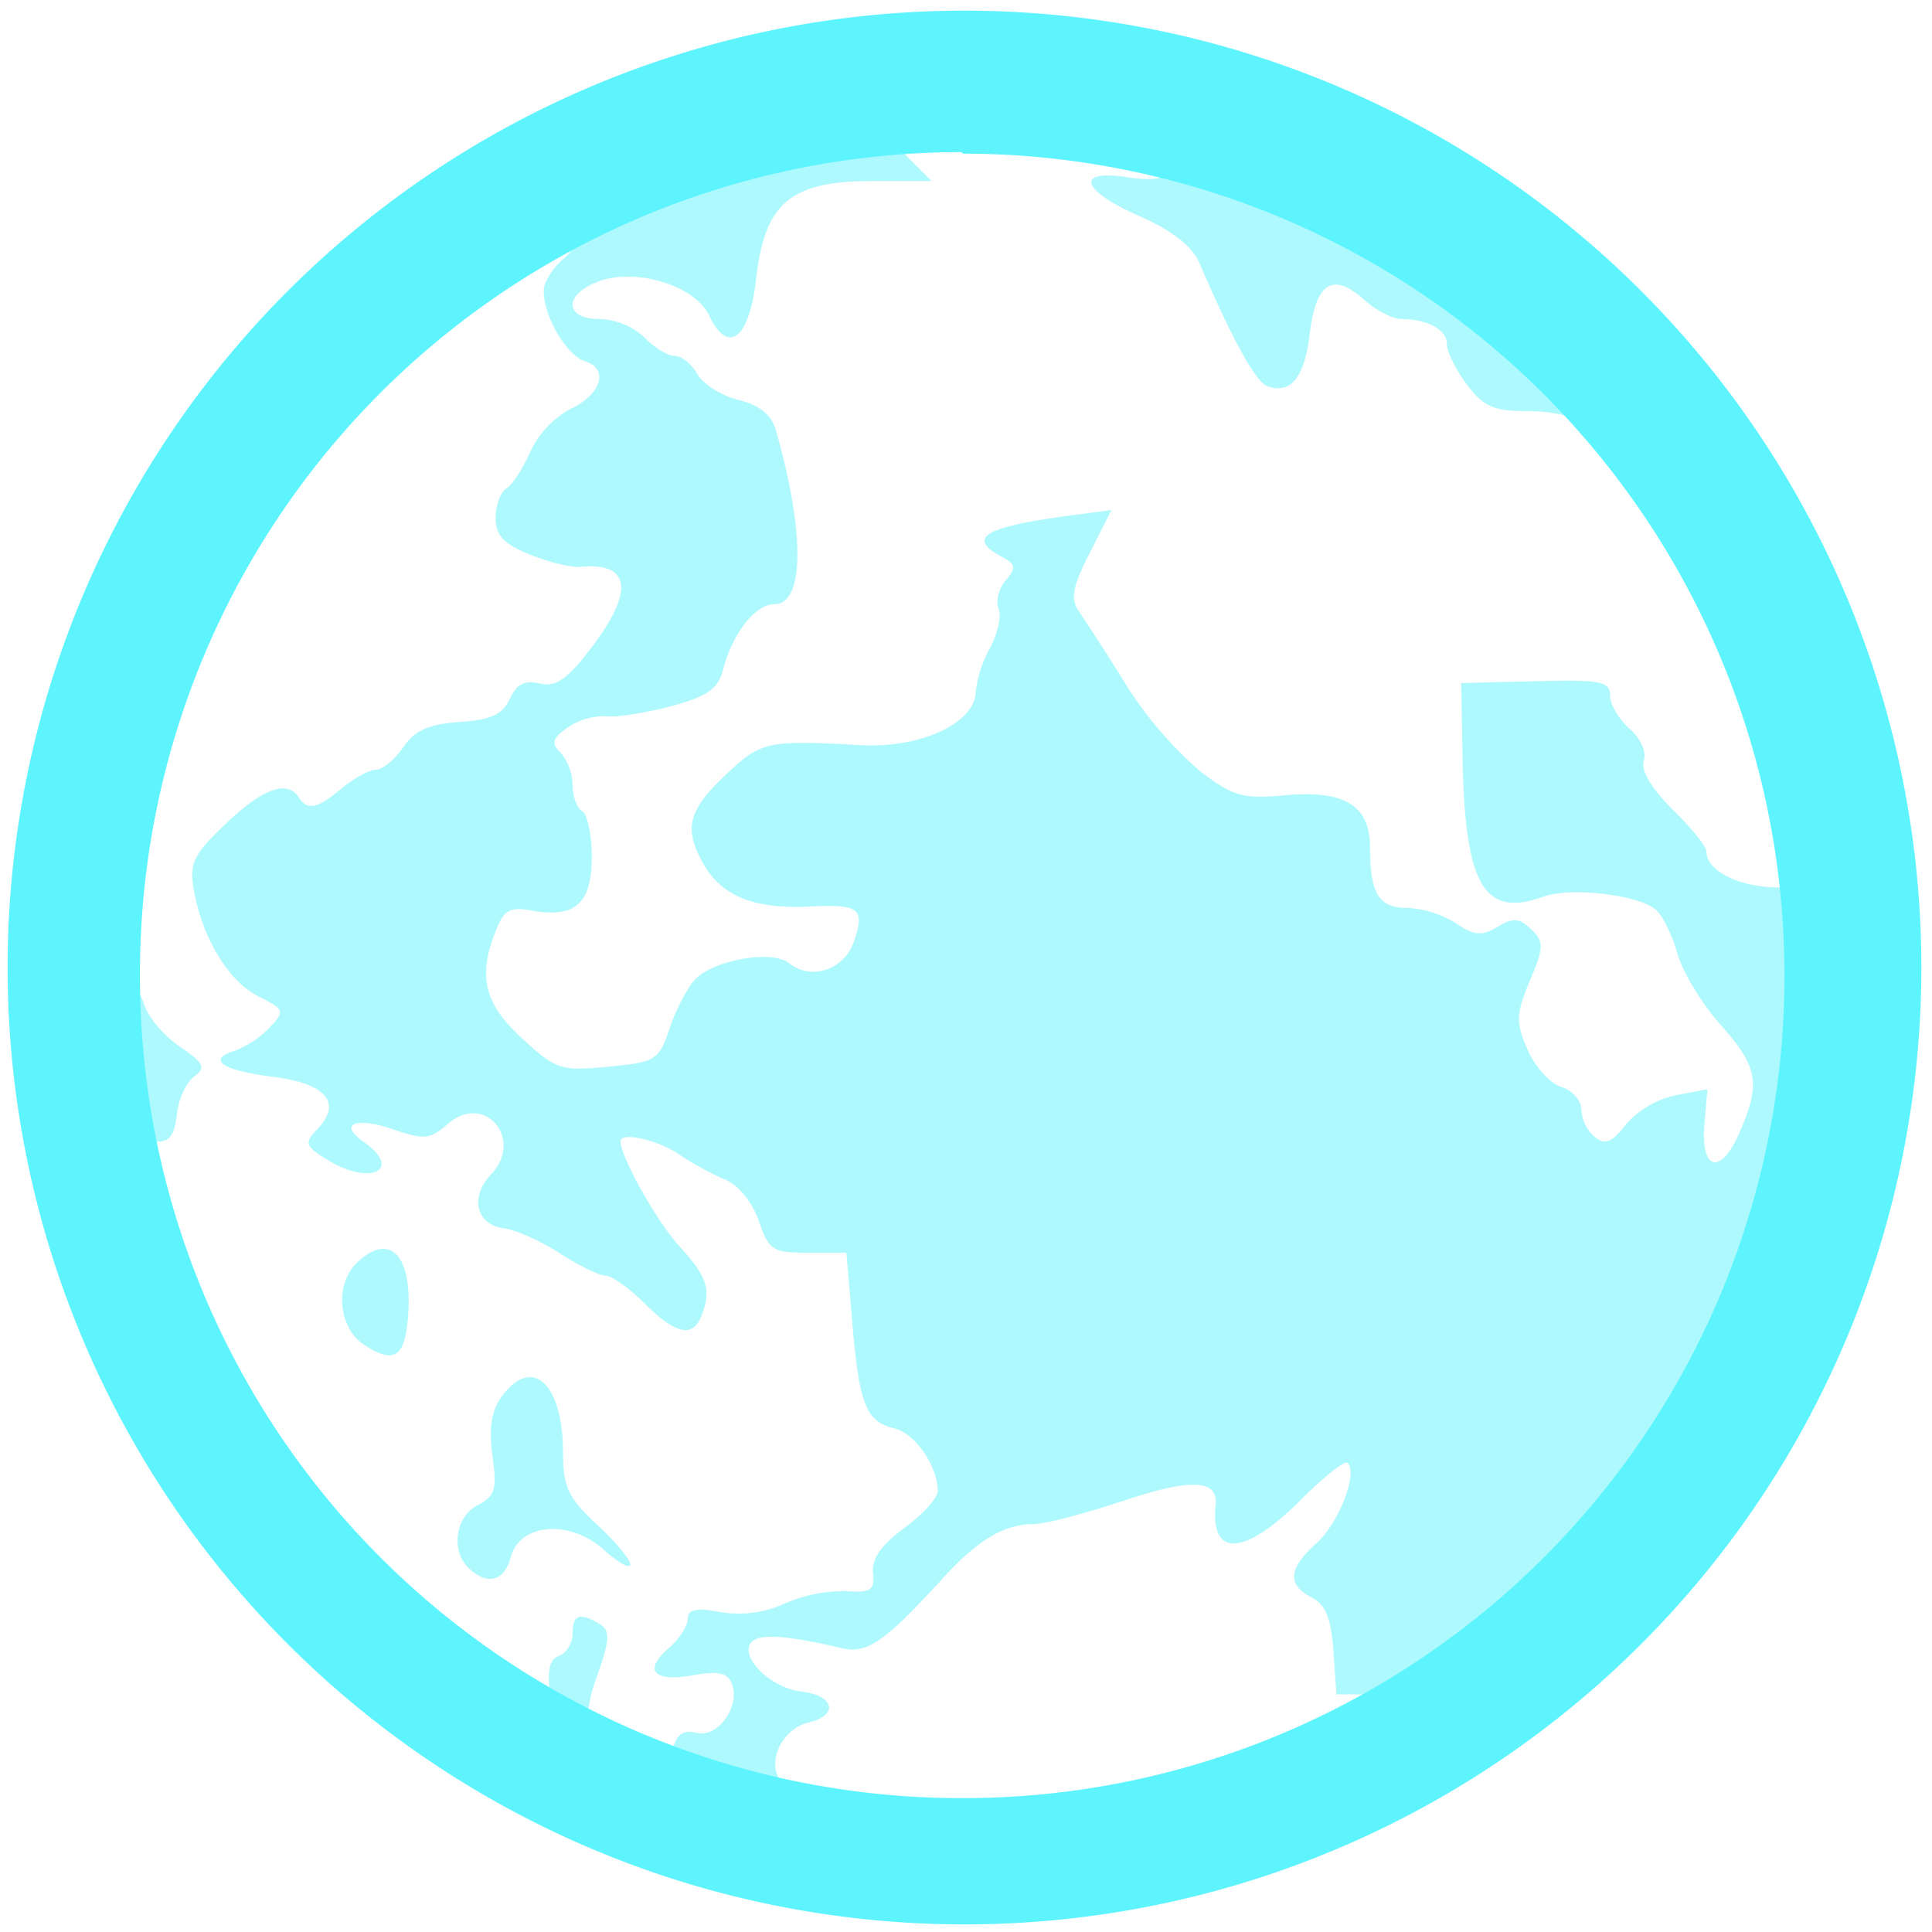 <?xml version="1.0" encoding="UTF-8" standalone="no"?>
<svg
   xmlns:dc="http://purl.org/dc/elements/1.1/"
   xmlns:cc="http://creativecommons.org/ns#"
   xmlns:rdf="http://www.w3.org/1999/02/22-rdf-syntax-ns#"
   xmlns:svg="http://www.w3.org/2000/svg"
   xmlns="http://www.w3.org/2000/svg"
   xmlns:sodipodi="http://sodipodi.sourceforge.net/DTD/sodipodi-0.dtd"
   xmlns:inkscape="http://www.inkscape.org/namespaces/inkscape"
   width="48"
   height="48"
   viewBox="0 0 12.7 12.7"
   version="1.1"
   id="svg6"
   sodipodi:docname="palemoon.svg"
   inkscape:version="0.92.4 (5da689c313, 2019-01-14)">
  <defs
     id="defs10" />
  <sodipodi:namedview
     pagecolor="#ffffff"
     bordercolor="#666666"
     borderopacity="1"
     objecttolerance="10"
     gridtolerance="10"
     guidetolerance="10"
     inkscape:pageopacity="0"
     inkscape:pageshadow="2"
     inkscape:window-width="1087"
     inkscape:window-height="480"
     id="namedview8"
     showgrid="false"
     inkscape:zoom="4.9166667"
     inkscape:cx="2.1355932"
     inkscape:cy="24"
     inkscape:window-x="0"
     inkscape:window-y="25"
     inkscape:window-maximized="0"
     inkscape:current-layer="svg6" />
  <path
     d="M 5.827,0.84 A 5.58,5.58 0 0 0 3.807,1.426 C 3.836,1.515 3.803,1.616 3.7,1.705 3.63,1.765 3.574,1.858 3.574,1.913 c 0,0.168 0.151,0.424 0.272,0.462 0.16,0.05 0.106,0.22 -0.1,0.315 A 0.626,0.626 0 0 0 3.486,2.97 C 3.437,3.08 3.366,3.19 3.328,3.212 3.29,3.235 3.258,3.322 3.258,3.404 c 0,0.116 0.053,0.172 0.227,0.242 0.124,0.05 0.273,0.086 0.331,0.08 C 4.148,3.695 4.172,3.888 3.881,4.266 3.727,4.468 3.652,4.518 3.547,4.493 3.449,4.469 3.396,4.497 3.351,4.594 3.304,4.697 3.227,4.732 3.021,4.746 2.817,4.76 2.726,4.802 2.65,4.913 2.594,4.994 2.514,5.06 2.471,5.06 2.428,5.06 2.328,5.115 2.248,5.181 2.085,5.317 2.021,5.331 1.964,5.241 1.888,5.124 1.725,5.184 1.483,5.416 1.268,5.621 1.243,5.676 1.275,5.855 1.332,6.172 1.505,6.453 1.701,6.551 1.872,6.637 1.875,6.646 1.771,6.756 A 0.64,0.64 0 0 1 1.544,6.907 C 1.354,6.965 1.461,7.037 1.798,7.079 2.143,7.123 2.25,7.249 2.089,7.419 1.999,7.514 2.004,7.532 2.149,7.622 2.43,7.799 2.655,7.691 2.39,7.506 2.22,7.387 2.339,7.338 2.588,7.425 c 0.2,0.069 0.239,0.065 0.356,-0.037 0.241,-0.21 0.504,0.1 0.283,0.333 -0.14,0.149 -0.098,0.328 0.084,0.353 0.08,0.01 0.247,0.085 0.371,0.166 0.124,0.08 0.259,0.146 0.3,0.146 0.04,0 0.155,0.082 0.255,0.182 C 4.44,8.77 4.552,8.796 4.609,8.654 4.679,8.482 4.651,8.394 4.466,8.192 4.318,8.032 4.079,7.604 4.079,7.502 c 0,-0.063 0.243,-0.01 0.38,0.083 0.085,0.059 0.223,0.134 0.306,0.168 0.089,0.036 0.18,0.149 0.223,0.272 0.065,0.194 0.091,0.21 0.323,0.21 h 0.253 l 0.038,0.454 c 0.046,0.545 0.09,0.656 0.277,0.7 0.137,0.034 0.285,0.247 0.285,0.414 0,0.045 -0.1,0.153 -0.22,0.242 -0.15,0.11 -0.215,0.202 -0.205,0.294 0.012,0.114 -0.014,0.132 -0.175,0.12 a 0.987,0.987 0 0 0 -0.401,0.08 0.728,0.728 0 0 1 -0.427,0.058 c -0.16,-0.03 -0.215,-0.018 -0.215,0.045 0,0.046 -0.056,0.133 -0.125,0.192 -0.17,0.147 -0.1,0.225 0.161,0.178 0.162,-0.029 0.225,-0.016 0.253,0.054 0.06,0.148 -0.091,0.36 -0.231,0.325 C 4.49,11.369 4.448,11.4 4.42,11.504 A 0.263,0.263 0 0 1 4.372,11.599 5.58,5.58 0 0 0 5.255,11.86 0.369,0.369 0 0 0 5.165,11.737 C 5.021,11.635 5.117,11.371 5.315,11.323 5.517,11.275 5.485,11.144 5.265,11.119 5.074,11.097 4.869,10.903 4.933,10.803 c 0.043,-0.067 0.227,-0.057 0.599,0.031 0.168,0.04 0.283,-0.04 0.672,-0.466 0.225,-0.246 0.398,-0.349 0.588,-0.349 0.073,0 0.331,-0.067 0.575,-0.148 0.46,-0.154 0.64,-0.149 0.624,0.02 -0.036,0.35 0.19,0.338 0.557,-0.029 C 8.7,9.709 8.84,9.599 8.858,9.616 c 0.07,0.067 -0.056,0.395 -0.203,0.527 -0.187,0.168 -0.196,0.274 -0.032,0.358 0.09,0.046 0.128,0.14 0.142,0.35 l 0.02,0.287 h 0.233 c 0.082,0 0.15,0.01 0.204,0.032 a 5.58,5.58 0 0 0 2.703,-4.605 c -0.085,-0.183 -0.079,-0.293 0,-0.417 A 5.58,5.58 0 0 0 11.9,5.835 1.775,1.775 0 0 0 11.738,5.833 c -0.281,0.012 -0.522,-0.1 -0.522,-0.24 0,-0.03 -0.1,-0.153 -0.222,-0.273 C 10.856,5.183 10.784,5.063 10.806,5 10.824,4.943 10.784,4.852 10.712,4.79 10.642,4.729 10.584,4.631 10.584,4.573 c 0,-0.094 -0.06,-0.106 -0.489,-0.095 L 9.605,4.49 9.614,4.972 c 0.014,0.845 0.14,1.064 0.528,0.923 0.178,-0.065 0.615,-0.016 0.739,0.082 0.045,0.036 0.11,0.165 0.144,0.288 0.035,0.123 0.163,0.335 0.285,0.471 0.247,0.277 0.266,0.385 0.124,0.71 -0.123,0.283 -0.256,0.25 -0.23,-0.057 l 0.02,-0.229 -0.21,0.04 a 0.613,0.613 0 0 0 -0.326,0.191 c -0.092,0.12 -0.136,0.138 -0.205,0.083 a 0.262,0.262 0 0 1 -0.088,-0.18 c 0,-0.06 -0.06,-0.127 -0.132,-0.149 C 10.19,7.123 10.091,7.013 10.042,6.901 9.963,6.721 9.965,6.666 10.056,6.448 10.149,6.227 10.15,6.19 10.065,6.108 9.986,6.034 9.946,6.031 9.843,6.093 9.74,6.155 9.691,6.15 9.569,6.068 A 0.675,0.675 0 0 0 9.251,5.968 C 9.063,5.968 9.006,5.876 9.006,5.573 9.006,5.293 8.839,5.192 8.442,5.228 8.166,5.253 8.105,5.235 7.882,5.064 A 2.57,2.57 0 0 1 7.4,4.498 16.193,16.193 0 0 0 7.093,4.02 C 7.035,3.938 7.049,3.859 7.163,3.635 L 7.306,3.353 7.003,3.393 C 6.464,3.467 6.355,3.537 6.587,3.661 6.677,3.709 6.681,3.734 6.611,3.815 6.566,3.867 6.544,3.95 6.564,4 6.584,4.05 6.559,4.165 6.508,4.258 A 0.804,0.804 0 0 0 6.414,4.546 C 6.409,4.754 6.053,4.92 5.656,4.898 5.056,4.865 5.006,4.874 4.793,5.072 4.526,5.32 4.492,5.435 4.616,5.665 4.736,5.888 4.95,5.977 5.32,5.959 5.65,5.942 5.688,5.972 5.613,6.19 5.548,6.376 5.333,6.448 5.186,6.331 5.073,6.241 4.685,6.311 4.566,6.442 4.516,6.497 4.441,6.641 4.401,6.762 4.331,6.97 4.311,6.982 3.998,7.012 3.686,7.042 3.656,7.032 3.432,6.826 3.182,6.596 3.139,6.419 3.26,6.116 3.313,5.981 3.353,5.959 3.496,5.986 3.779,6.037 3.89,5.939 3.89,5.636 3.89,5.49 3.862,5.353 3.827,5.333 3.792,5.312 3.764,5.234 3.764,5.16 A 0.339,0.339 0 0 0 3.684,4.947 C 3.621,4.886 3.631,4.853 3.732,4.782 A 0.429,0.429 0 0 1 3.984,4.708 C 4.054,4.717 4.246,4.686 4.412,4.642 4.651,4.577 4.721,4.528 4.753,4.402 4.815,4.164 4.964,3.972 5.09,3.972 5.288,3.972 5.293,3.505 5.1,2.827 5.071,2.727 4.993,2.663 4.854,2.629 4.742,2.601 4.62,2.524 4.584,2.459 4.547,2.393 4.48,2.339 4.434,2.339 4.389,2.339 4.3,2.285 4.237,2.219 A 0.458,0.458 0 0 0 3.943,2.097 C 3.707,2.097 3.703,1.935 3.937,1.849 4.184,1.759 4.568,1.878 4.661,2.073 4.787,2.338 4.927,2.227 4.971,1.827 5.028,1.332 5.198,1.19 5.736,1.19 H 6.123 L 5.953,1.02 A 0.675,0.675 0 0 1 5.827,0.84 Z M 7.833,1.015 C 7.823,1.025 7.812,1.033 7.801,1.045 7.671,1.176 7.611,1.195 7.411,1.165 7.061,1.111 7.106,1.252 7.493,1.422 7.702,1.514 7.836,1.618 7.882,1.724 8.102,2.235 8.254,2.51 8.33,2.538 8.485,2.595 8.576,2.481 8.61,2.191 8.65,1.857 8.763,1.787 8.965,1.969 c 0.079,0.07 0.189,0.128 0.244,0.128 0.173,0 0.302,0.07 0.302,0.164 0,0.05 0.058,0.169 0.13,0.265 0.106,0.142 0.177,0.176 0.375,0.176 0.242,0 0.391,0.046 0.695,0.213 l 0.014,0.006 A 5.58,5.58 0 0 0 7.834,1.015 Z M 0.776,6.365 A 5.58,5.58 0 0 0 0.775,6.389 5.58,5.58 0 0 0 0.884,7.461 C 1.086,7.544 1.142,7.511 1.163,7.323 1.173,7.226 1.224,7.115 1.276,7.077 1.356,7.018 1.341,6.988 1.178,6.877 1.072,6.805 0.968,6.678 0.946,6.597 A 0.504,0.504 0 0 0 0.776,6.365 Z M 2.532,8.21 C 2.48,8.205 2.417,8.233 2.347,8.3 2.2,8.44 2.222,8.724 2.389,8.837 2.581,8.965 2.655,8.927 2.679,8.691 2.709,8.398 2.646,8.222 2.532,8.21 Z M 3.479,9.053 C 3.422,9.055 3.359,9.096 3.296,9.183 3.23,9.273 3.212,9.391 3.237,9.569 3.268,9.789 3.255,9.835 3.14,9.894 c -0.147,0.075 -0.179,0.3 -0.058,0.415 0.12,0.115 0.234,0.085 0.275,-0.072 0.06,-0.225 0.387,-0.251 0.612,-0.05 0.095,0.086 0.174,0.13 0.174,0.097 0,-0.033 -0.1,-0.153 -0.222,-0.265 C 3.735,9.846 3.701,9.772 3.701,9.549 3.701,9.235 3.604,9.049 3.479,9.053 Z M 1.924,9.773 A 5.58,5.58 0 0 0 2.053,9.937 1.013,1.013 0 0 0 1.923,9.774 Z m 1.88,0.857 c -0.028,0.01 -0.04,0.046 -0.04,0.108 0,0.063 -0.04,0.129 -0.09,0.147 -0.065,0.024 -0.08,0.1 -0.054,0.28 0.004,0.034 0.006,0.06 0.007,0.089 a 5.58,5.58 0 0 0 0.232,0.12 0.945,0.945 0 0 1 0.065,-0.353 C 4.009,10.779 4.012,10.718 3.943,10.676 3.877,10.636 3.833,10.621 3.804,10.63 Z"
     id="path2"
     inkscape:connector-curvature="0"
     style="opacity:0.5;fill:#5DF4FE" />
  <path
     d="M 6.34,0.07 A 6.29,6.29 0 0 0 0.05,6.37 6.29,6.29 0 0 0 6.35,12.65 6.29,6.29 0 0 0 12.63,6.36 6.29,6.29 0 0 0 6.34,0.07 Z M 6.32,1 6.33,1.01 a 5.4,5.4 0 0 1 5.4,5.4 5.4,5.4 0 0 1 -5.4,5.41 A 5.4,5.4 0 0 1 0.92,6.42 5.4,5.4 0 0 1 6.32,1 Z"
     id="path4"
     inkscape:connector-curvature="0"
     style="fill:#5DF4FE" />
</svg>
